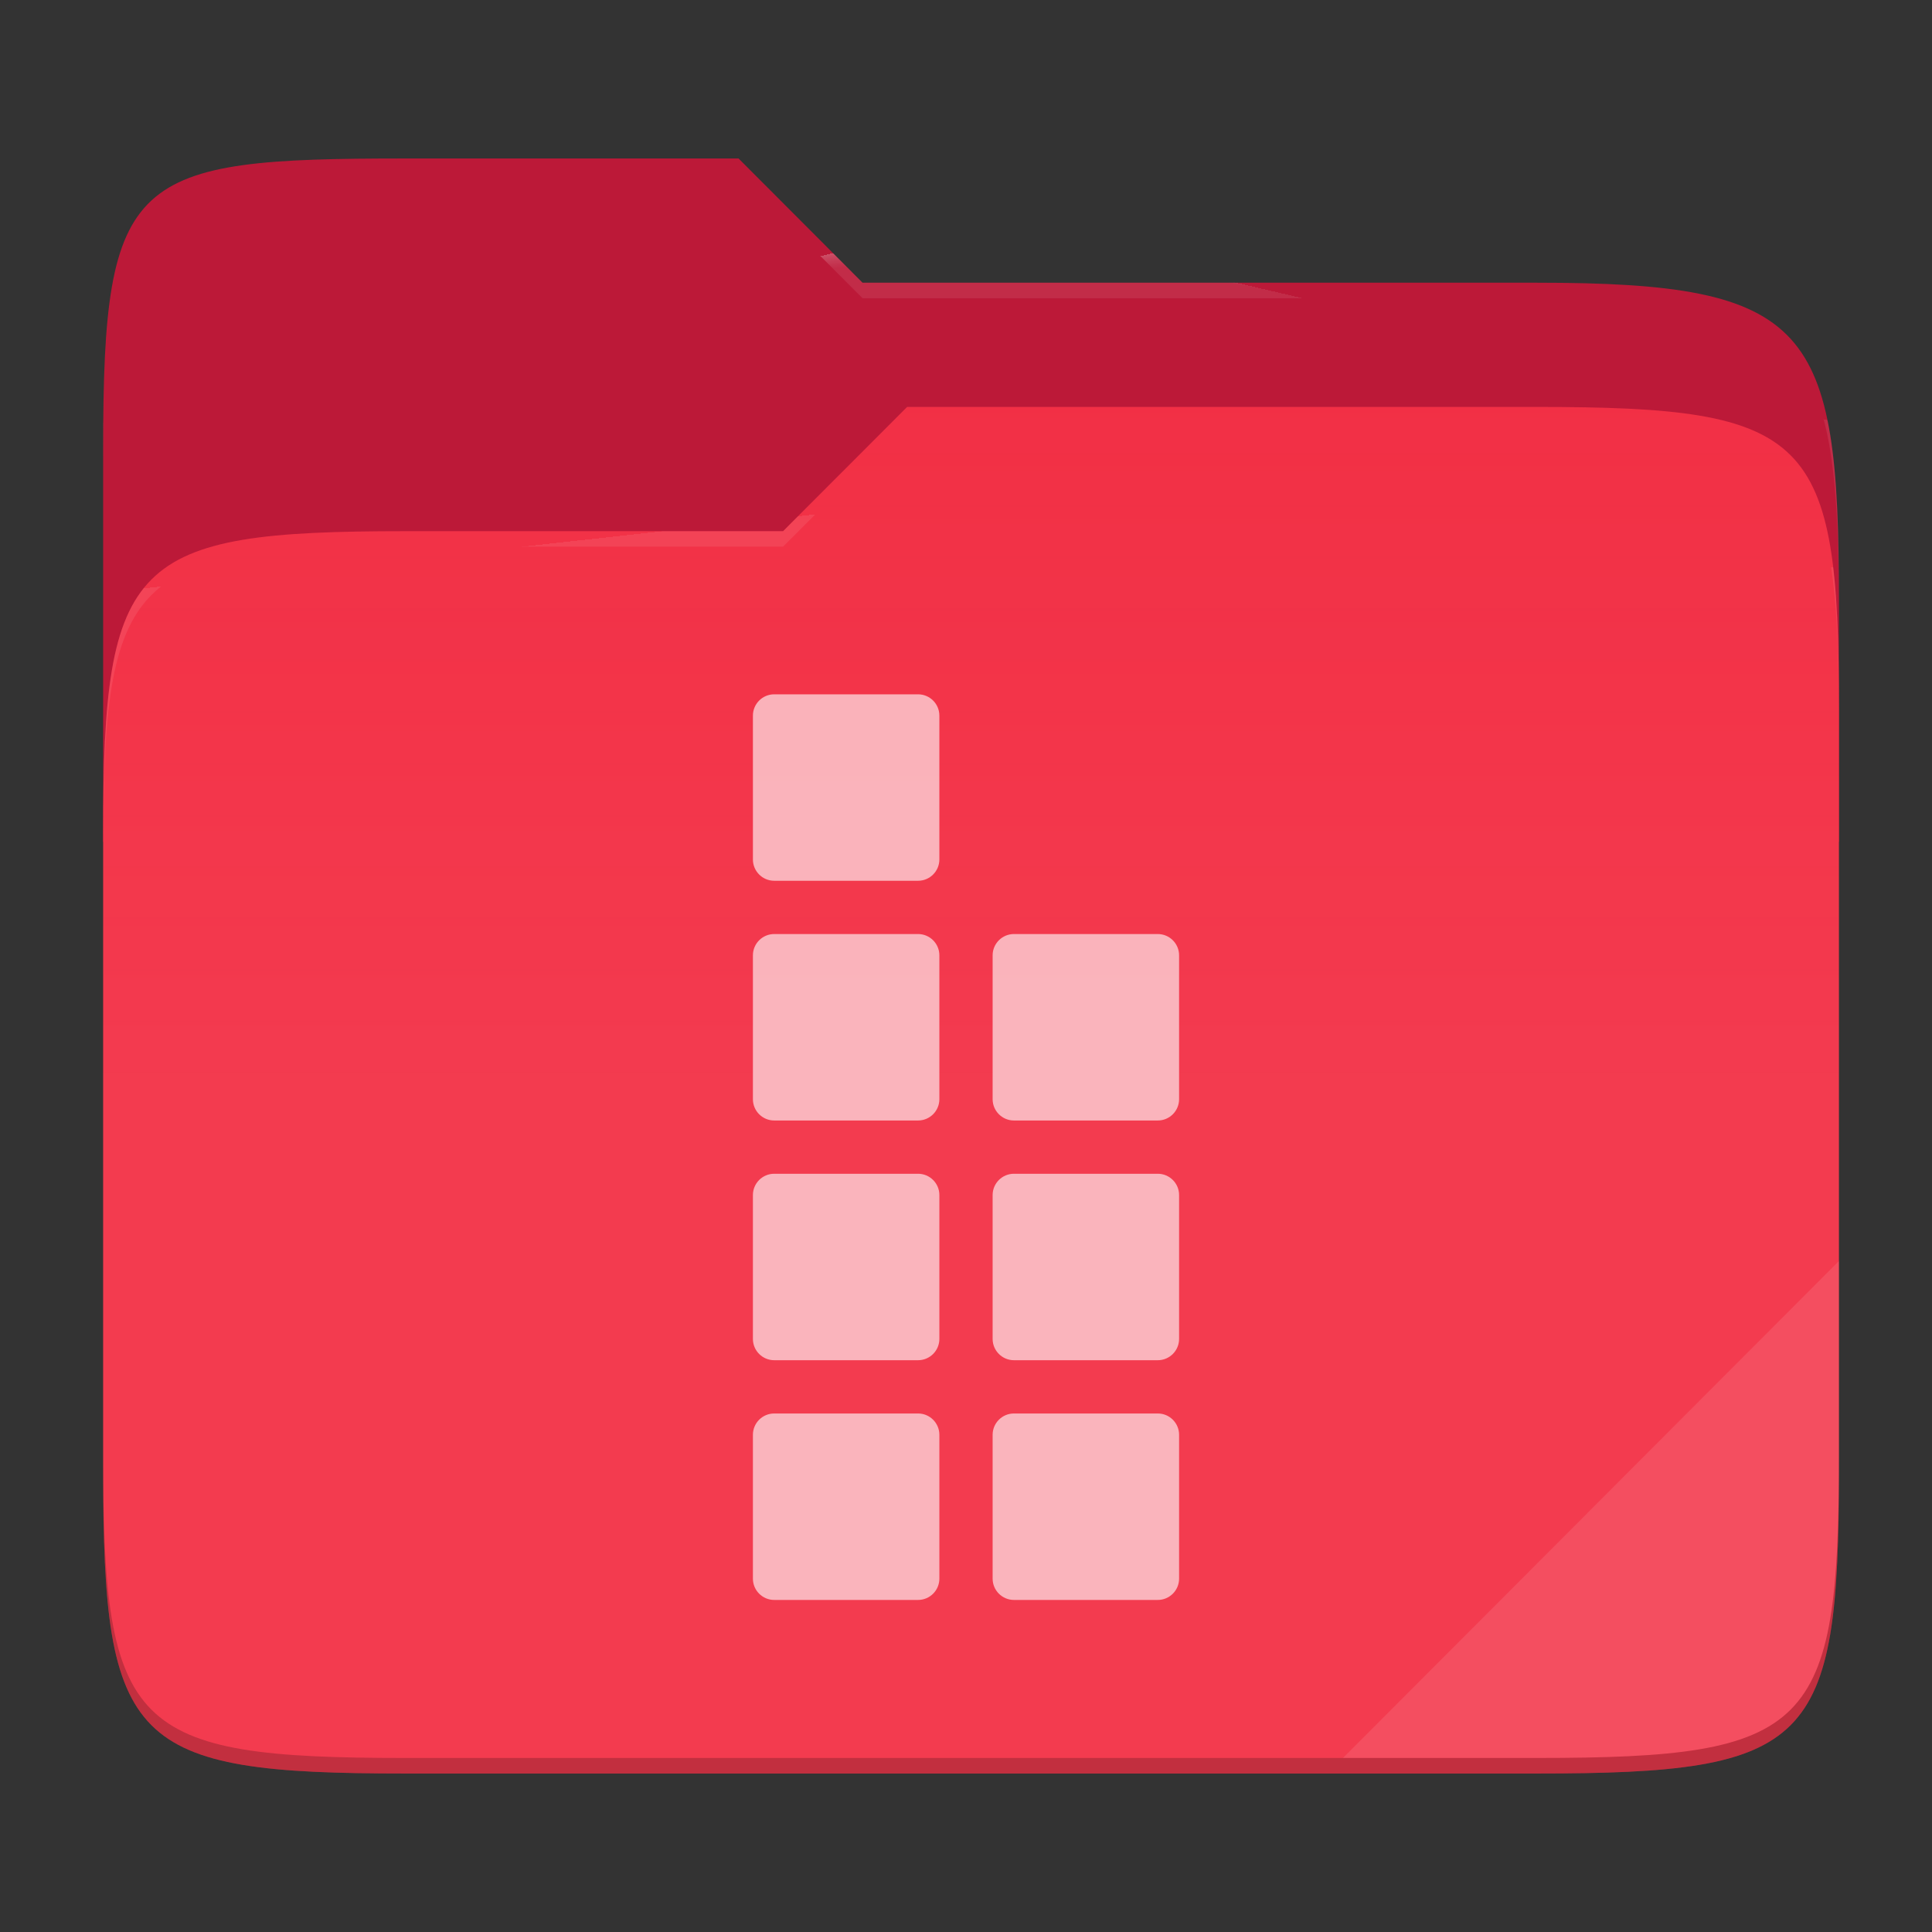 <?xml version="1.0" standalone="no"?><!-- Generator: Gravit.io -->
<svg xmlns="http://www.w3.org/2000/svg" 
  xmlns:xlink="http://www.w3.org/1999/xlink" style="isolation:isolate" viewBox="0 0 256 256" width="256" height="256">
  <rect x="0" y="0" width="256" height="256" fill="#333333" stroke="none"/>
  <g id="folder">
    <path d=" M 53.705 21 C 17.39 21 13.667 23.055 13.667 59.371 L 13.667 111.538 L 243.667 111.538 L 243.667 79.563 C 243.667 43.247 239.943 37.461 203.628 37.461 L 114.292 37.461 L 97.864 21 L 53.705 21 Z " id="orange" fill="#BC1938"/>
    <path d=" M 53.705 70.384 C 17.388 70.384 13.667 74.114 13.667 110.429 L 13.667 194.953 C 13.667 231.269 17.388 235 53.705 235 L 203.628 235 C 239.945 235 243.667 231.269 243.667 194.953 L 243.667 93.969 C 243.667 57.653 239.945 53.922 203.628 53.922 L 120.197 53.922 L 103.759 70.384 L 53.705 70.384 Z " id="change-color-easy" fill="#F22C42"/>
    <linearGradient id="_lgradient_6" x1="0" y1="0.5" x2="2.83276944882399e-16" y2="-0.5" gradientTransform="matrix(230,0,0,181.078,13.667,53.922)" gradientUnits="userSpaceOnUse">
      <stop offset="0%" stop-opacity="0.07" style="stop-color:rgb(255,255,255)"/>
      <stop offset="67.282%" stop-opacity="0" style="stop-color:rgb(252,239,232)"/>
    </linearGradient>
    <path d=" M 53.705 70.384 C 17.388 70.384 13.667 74.114 13.667 110.429 L 13.667 194.953 C 13.667 231.269 17.388 235 53.705 235 L 203.628 235 C 239.945 235 243.667 231.269 243.667 194.953 L 243.667 93.969 C 243.667 57.653 239.945 53.922 203.628 53.922 L 120.197 53.922 L 103.759 70.384 L 53.705 70.384 Z " id="gradient white" fill="url(#_lgradient_6)"/>
    <g opacity="0.4">
      <radialGradient id="_rgradient_12" fx="0.5" fy="0.136" cx="0.5" cy="0.5" r="0.272" gradientTransform="matrix(230,0,0,60.62,13.667,21)" gradientUnits="userSpaceOnUse">
        <stop offset="0%" stop-opacity="1" style="stop-color:rgb(255,255,255)"/>
        <stop offset="100%" stop-opacity="0.204" style="stop-color:rgb(255,255,255)"/>
      </radialGradient>
      <path d=" M 53.705 21 C 17.39 21 13.667 23.055 13.667 59.371 L 13.667 61.43 C 13.667 25.114 17.39 23.057 53.705 23.057 L 97.864 23.057 L 114.292 39.518 L 203.628 39.518 C 239.943 39.518 243.667 45.304 243.667 81.62 L 243.667 79.563 C 243.667 43.247 239.943 37.461 203.628 37.461 L 114.292 37.461 L 97.864 21 L 53.705 21 Z " id="white" fill="url(#_rgradient_12)"/>
    </g>
    <g opacity="0.4">
      <radialGradient id="_rgradient_13" fx="0.482" fy="0.211" cx="0.5" cy="0.5" r="0.272" gradientTransform="matrix(230,0,0,58.565,13.667,53.922)" gradientUnits="userSpaceOnUse">
        <stop offset="0%" stop-opacity="1" style="stop-color:rgb(255,255,255)"/>
        <stop offset="100%" stop-opacity="0.204" style="stop-color:rgb(255,255,255)"/>
      </radialGradient>
      <path d=" M 120.197 53.922 L 103.759 70.384 L 53.705 70.384 C 17.39 70.384 13.667 74.112 13.667 110.427 L 13.667 112.487 C 13.667 76.171 17.39 72.441 53.705 72.441 L 103.759 72.441 L 120.197 55.981 L 203.628 55.981 C 239.943 55.981 243.667 59.708 243.667 96.024 L 243.667 93.967 C 243.667 57.651 239.943 53.922 203.628 53.922 L 120.197 53.922 Z " id="white" fill="url(#_rgradient_13)"/>
    </g>
    <g opacity="0.1">
      <path d=" M 243.667 167.096 L 177.952 232.941 L 203.628 232.941 C 239.943 232.941 243.667 229.214 243.667 192.898 L 243.667 167.096 Z " id="white" fill="rgb(255,255,255)"/>
    </g>
    <g opacity="0.2">
      <path d=" M 13.667 192.898 L 13.667 194.955 C 13.667 231.271 17.39 235 53.705 235 L 203.628 235 C 239.943 235 243.667 231.271 243.667 194.955 L 243.667 192.898 C 243.667 229.214 239.943 232.941 203.628 232.941 L 53.705 232.941 C 17.39 232.941 13.667 229.214 13.667 192.898 Z " id="dark" fill="rgb(0,0,0)"/>
    </g>
  </g>
  <g id="icons" style="opacity:0.62;">
    <path d="M 102.588 92 L 121.647 92 C 123.205 92 124.471 93.265 124.471 94.824 L 124.471 113.882 C 124.471 115.44 123.205 116.706 121.647 116.706 L 102.588 116.706 C 101.03 116.706 99.765 115.44 99.765 113.882 L 99.765 94.824 C 99.765 93.265 101.03 92 102.588 92 Z" style="stroke:none;fill:#FFFFFF;stroke-miterlimit:10;"/>
    <path d="M 102.588 123.765 L 121.647 123.765 C 123.205 123.765 124.471 125.03 124.471 126.589 L 124.471 145.647 C 124.471 147.206 123.205 148.471 121.647 148.471 L 102.588 148.471 C 101.03 148.471 99.765 147.206 99.765 145.647 L 99.765 126.589 C 99.765 125.03 101.03 123.765 102.588 123.765 Z" style="stroke:none;fill:#FFFFFF;stroke-miterlimit:10;"/>
    <path d="M 102.588 155.529 L 121.647 155.529 C 123.205 155.529 124.471 156.794 124.471 158.353 L 124.471 177.411 C 124.471 178.97 123.205 180.235 121.647 180.235 L 102.588 180.235 C 101.03 180.235 99.765 178.97 99.765 177.411 L 99.765 158.353 C 99.765 156.794 101.03 155.529 102.588 155.529 Z" style="stroke:none;fill:#FFFFFF;stroke-miterlimit:10;"/>
    <path d="M 102.588 187.294 L 121.647 187.294 C 123.205 187.294 124.471 188.56 124.471 190.118 L 124.471 209.176 C 124.471 210.735 123.205 212 121.647 212 L 102.588 212 C 101.03 212 99.765 210.735 99.765 209.176 L 99.765 190.118 C 99.765 188.56 101.03 187.294 102.588 187.294 Z" style="stroke:none;fill:#FFFFFF;stroke-miterlimit:10;"/>
    <path d="M 134.353 123.765 L 153.412 123.765 C 154.97 123.765 156.235 125.03 156.235 126.589 L 156.235 145.647 C 156.235 147.206 154.97 148.471 153.412 148.471 L 134.353 148.471 C 132.795 148.471 131.529 147.206 131.529 145.647 L 131.529 126.589 C 131.529 125.03 132.795 123.765 134.353 123.765 Z" style="stroke:none;fill:#FFFFFF;stroke-miterlimit:10;"/>
    <path d="M 134.353 155.529 L 153.412 155.529 C 154.97 155.529 156.235 156.794 156.235 158.353 L 156.235 177.411 C 156.235 178.97 154.97 180.235 153.412 180.235 L 134.353 180.235 C 132.795 180.235 131.529 178.97 131.529 177.411 L 131.529 158.353 C 131.529 156.794 132.795 155.529 134.353 155.529 Z" style="stroke:none;fill:#FFFFFF;stroke-miterlimit:10;"/>
    <path d="M 134.353 187.294 L 153.412 187.294 C 154.97 187.294 156.235 188.56 156.235 190.118 L 156.235 209.176 C 156.235 210.735 154.97 212 153.412 212 L 134.353 212 C 132.795 212 131.529 210.735 131.529 209.176 L 131.529 190.118 C 131.529 188.56 132.795 187.294 134.353 187.294 Z" style="stroke:none;fill:#FFFFFF;stroke-miterlimit:10;"/>
  </g>
</svg>